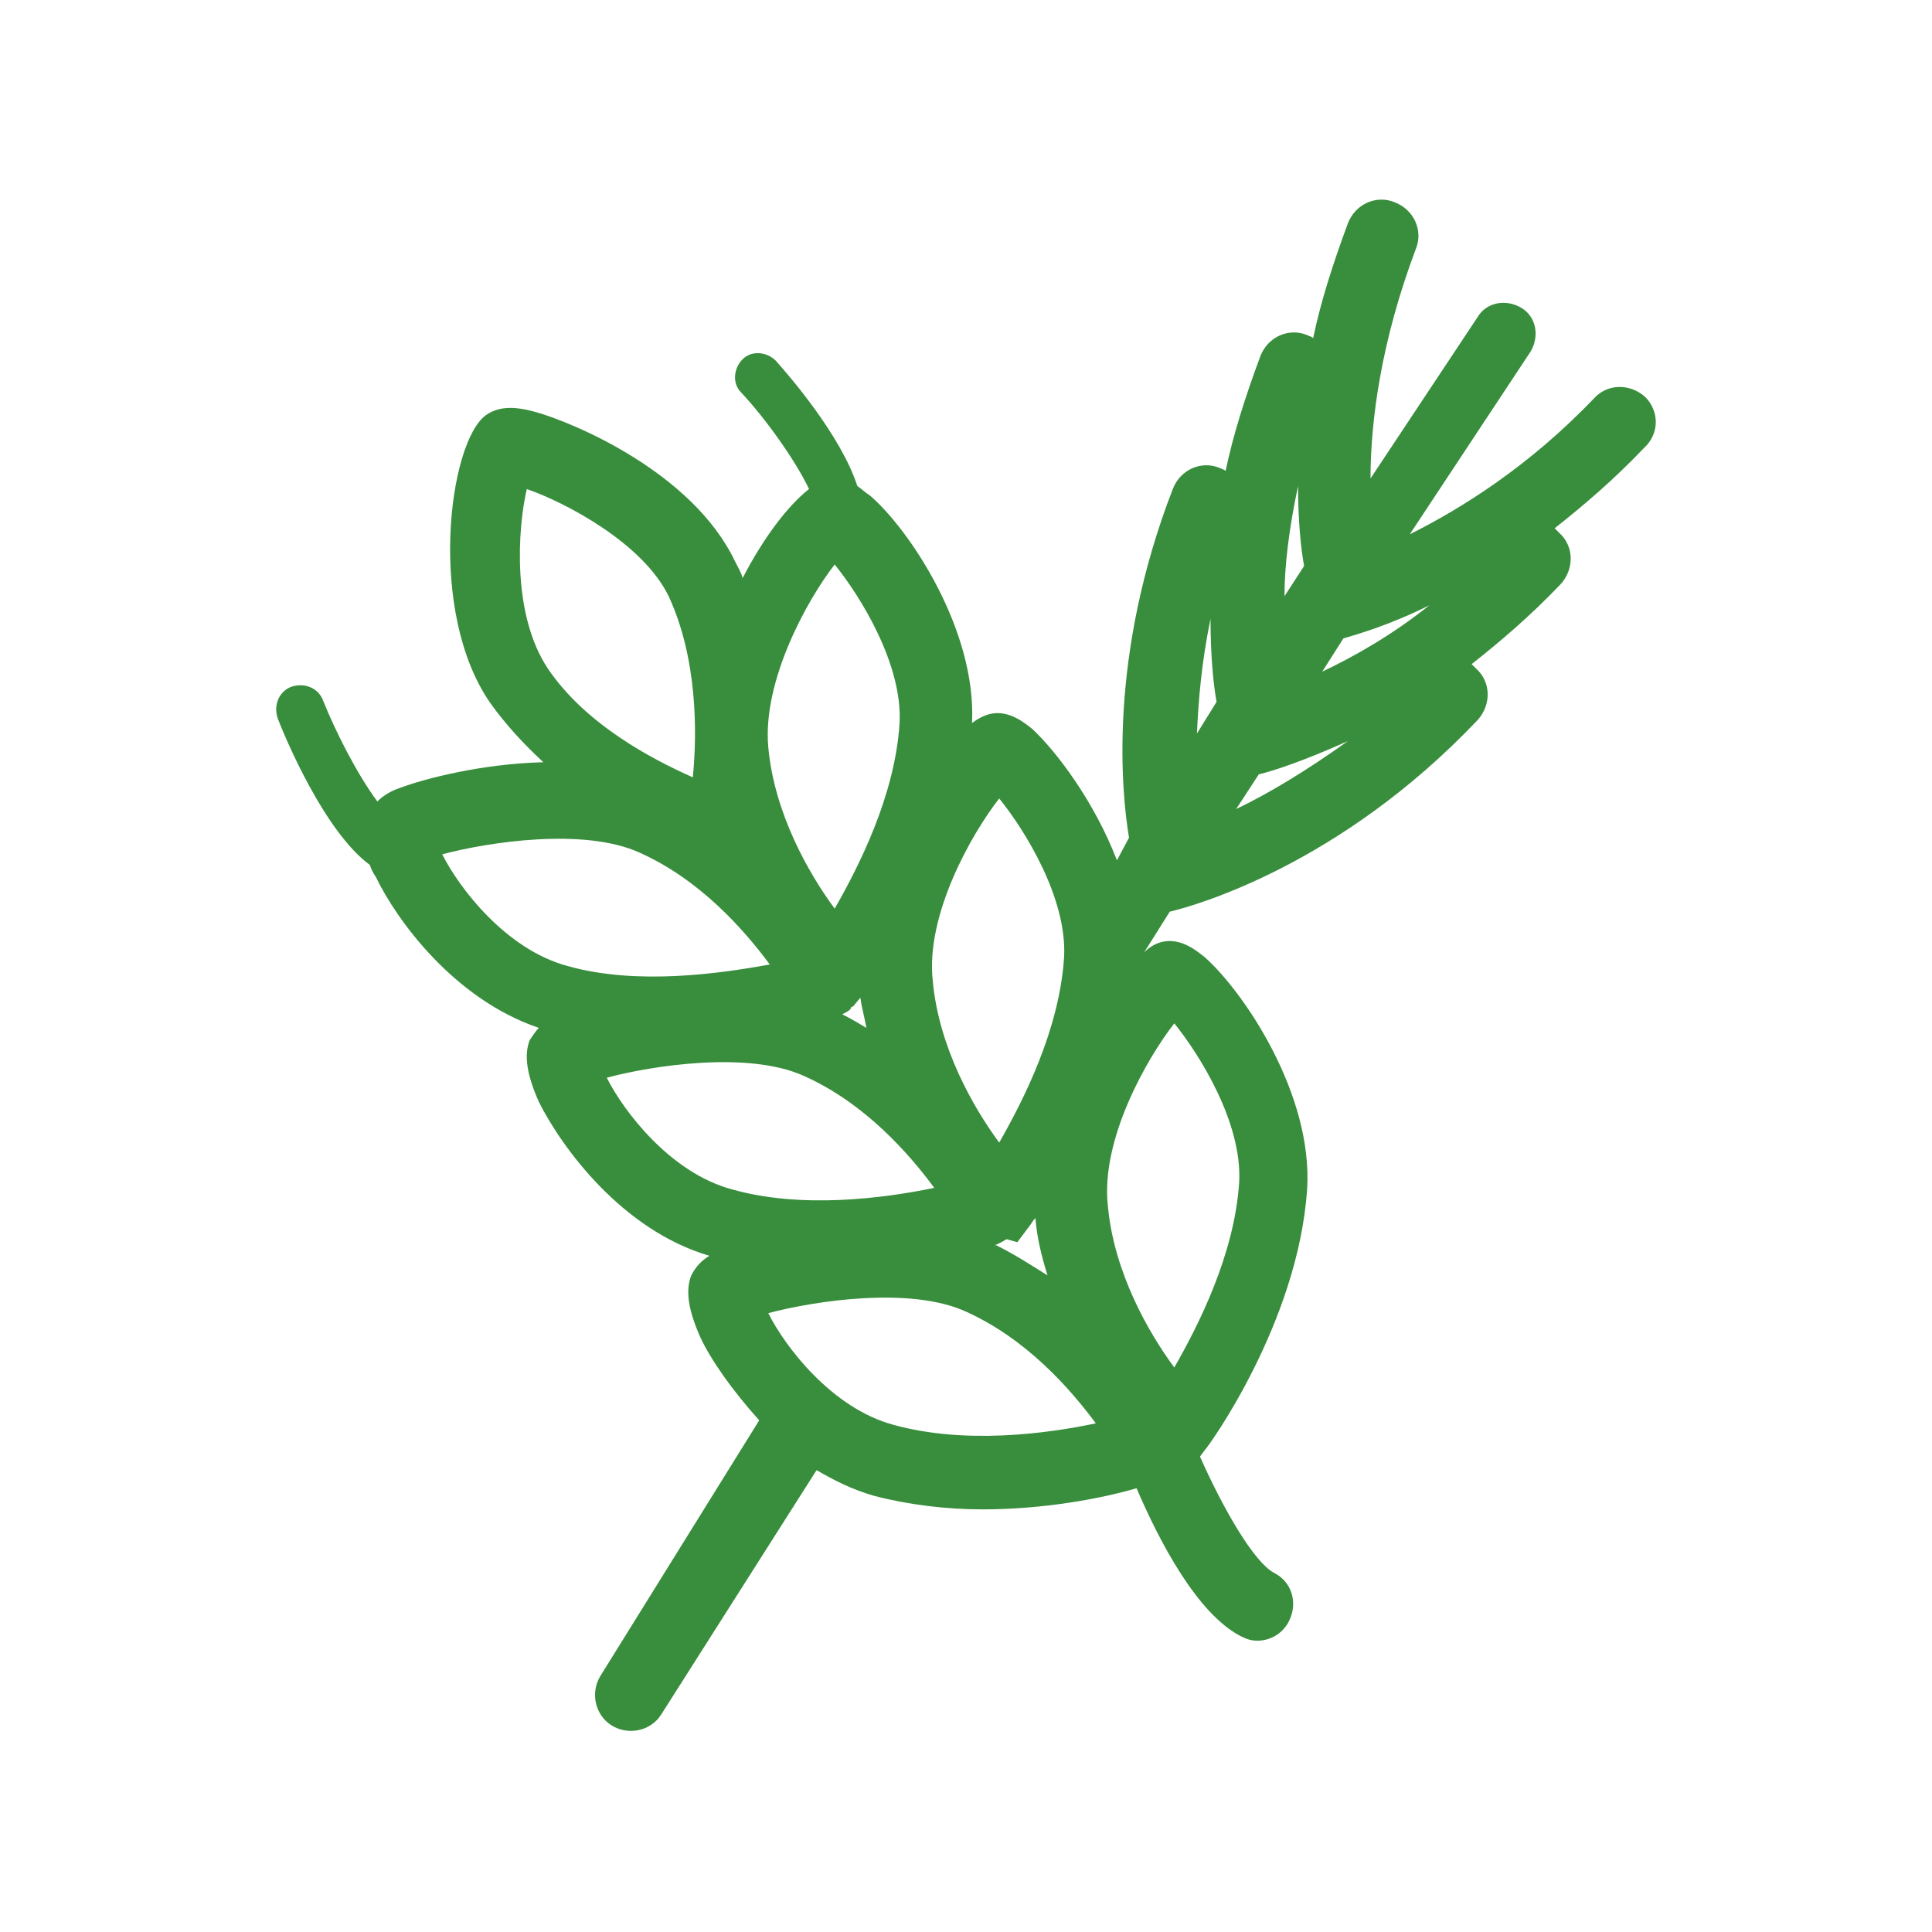 <?xml version="1.0" encoding="utf-8"?>
<!-- Generator: Adobe Illustrator 21.1.0, SVG Export Plug-In . SVG Version: 6.00 Build 0)  -->
<svg version="1.1" id="Capa_1" xmlns="http://www.w3.org/2000/svg" xmlns:xlink="http://www.w3.org/1999/xlink" x="0px" y="0px"
	 viewBox="0 0 128 128" style="enable-background:new 0 0 128 128;" xml:space="preserve">
<style type="text/css">
	.st0{fill:#F0F4EA;}
	.st1{fill:none;stroke:#1D1D1B;stroke-width:2;stroke-linecap:round;stroke-miterlimit:10;}
	.st2{fill:#8BC24A;}
	.st3{fill:none;stroke:#1D1D1B;stroke-width:2;stroke-miterlimit:10;}
	.st4{fill:#FFF59C;}
	.st5{fill:#FFE083;}
	.st6{fill:#FFF176;}
	.st7{fill:#FFD54F;}
	.st8{fill:#FFEE58;}
	.st9{fill:#FFC928;}
	.st10{fill:#FFEB3C;}
	.st11{fill:#FEC107;}
	.st12{fill:#FED835;}
	.st13{fill:#689F39;}
	.st14{opacity:0.5;fill:url(#SVGID_1_);}
	.st15{fill:#FFB200;}
	.st16{fill:#FCC02C;}
	.st17{fill:#FEA000;}
	.st18{fill:#F9A825;}
	.st19{fill:#FF8E00;}
	.st20{fill:#F67F17;}
	.st21{fill:#FF7000;}
	.st22{fill:none;stroke:#1D1D1B;stroke-width:1.668;stroke-linecap:round;stroke-miterlimit:10;}
	.st23{fill:none;stroke:#1D1D1B;stroke-width:1.668;stroke-linecap:round;stroke-linejoin:round;stroke-miterlimit:10;}
	.st24{fill:#1D1D1B;}
	.st25{fill:#388E3C;}
	.st26{fill:#FFFFFF;stroke:#1D1D1B;stroke-width:2;stroke-linecap:round;stroke-miterlimit:10;}
	.st27{fill:none;stroke:#1D1D1B;stroke-width:2;stroke-linecap:round;stroke-linejoin:round;stroke-miterlimit:10;}
	.st28{fill:none;stroke:#000000;stroke-width:2;stroke-miterlimit:10;}
	.st29{fill:none;stroke:#000000;stroke-miterlimit:10;}
	.st30{fill:none;stroke:#1D1D1B;stroke-width:3;stroke-linecap:round;stroke-miterlimit:10;}
	.st31{fill:#FFFFFF;stroke:#1D1D1B;stroke-width:0.25;stroke-miterlimit:10;}
	.st32{fill:none;stroke:#000000;stroke-width:2;stroke-linecap:round;stroke-miterlimit:10;}
	.st33{fill:none;stroke:#1D1D1B;stroke-width:1.5;stroke-linecap:round;stroke-miterlimit:10;}
	.st34{fill:#1D1D1B;stroke:#000000;stroke-width:2;stroke-miterlimit:10;}
	.st35{fill:none;stroke:#000000;stroke-width:2;stroke-linejoin:round;stroke-miterlimit:10;}
	.st36{fill:none;stroke:#000000;stroke-width:1.5;stroke-miterlimit:10;}
	.st37{fill:#FFFFFF;}
	.st38{fill:none;stroke:#FFFFFF;stroke-width:3;stroke-linecap:round;stroke-miterlimit:10;}
</style>
<path class="st25" d="M109,26.3c-1-0.9-2.5-0.9-3.4,0.1c-4.3,4.5-8.8,7.3-12.2,9l8-12.1c0.6-1,0.4-2.3-0.6-2.9
	c-1-0.6-2.3-0.4-2.9,0.6l-7.1,10.7c0-3.8,0.7-9.1,3-15.2c0.5-1.2-0.1-2.6-1.4-3.1c-1.2-0.5-2.6,0.1-3.1,1.4c-1,2.7-1.8,5.2-2.3,7.6
	c-0.1-0.1-0.2-0.1-0.4-0.2c-1.2-0.5-2.6,0.1-3.1,1.4c-1,2.7-1.8,5.2-2.3,7.6c-0.1-0.1-0.2-0.1-0.4-0.2c-1.2-0.5-2.6,0.1-3.1,1.4
	c-4.3,11.1-3.4,20.1-2.9,23.1L74,57l0,0c-1.5-3.9-4-7.2-5.6-8.7c-0.4-0.3-1.5-1.3-2.8-1c-0.4,0.1-0.8,0.3-1.2,0.6
	c0.3-6.2-4.2-12.9-6.8-15.1c-0.2-0.1-0.5-0.4-0.8-0.6c-1.1-3.4-4.6-7.4-5.4-8.3c-0.6-0.6-1.6-0.7-2.2-0.1c-0.6,0.6-0.7,1.6-0.1,2.2
	c1.6,1.7,3.6,4.5,4.5,6.4c-1.4,1.1-3,3.2-4.4,5.9c-0.1-0.4-0.3-0.7-0.5-1.1c-2.8-5.9-10.7-9.2-13.2-9.9c-1.1-0.3-2.3-0.5-3.3,0.2
	c-2.5,1.8-3.9,13.1,0.3,19.1c1,1.4,2.2,2.7,3.5,3.9c-4.1,0.1-7.9,1.1-9.5,1.7c-0.6,0.2-1.1,0.5-1.5,0.9c-1.4-1.9-2.8-4.7-3.6-6.7
	c-0.3-0.8-1.2-1.2-2.1-0.9c-0.8,0.3-1.2,1.2-0.9,2.1c0.5,1.3,3.1,7.5,6.1,9.7c0.1,0.3,0.2,0.5,0.4,0.8c1.4,2.9,5.2,8.1,10.8,10
	c-0.2,0.2-0.4,0.5-0.6,0.8c-0.4,1-0.2,2.3,0.6,4.1c1.5,3,5.5,8.5,11.3,10.2c-0.5,0.3-0.9,0.7-1.2,1.3c-0.4,1-0.2,2.3,0.6,4.1
	c0.7,1.5,2.1,3.5,3.9,5.5h0L39.8,111c-0.7,1.1-0.4,2.6,0.7,3.3c1.1,0.7,2.6,0.4,3.3-0.7l10.3-16.2c1.2,0.7,2.4,1.3,3.8,1.7
	c2.3,0.6,4.8,0.9,7.2,0.9c4,0,7.8-0.7,10.2-1.4c1.5,3.5,4,8.3,6.9,9.8c0.4,0.2,0.7,0.3,1.1,0.3c0.9,0,1.7-0.5,2.1-1.3
	c0.6-1.2,0.2-2.6-1-3.2c-1.3-0.7-3.3-4.1-4.9-7.7l0.3-0.4c0.3-0.3,6.2-8.5,6.8-17.3c0.4-6.3-4.2-13.1-6.8-15.4
	c-0.4-0.3-1.5-1.3-2.8-1c-0.4,0.1-0.8,0.3-1.2,0.7l0,0l1.7-2.7c1.7-0.4,11.3-3.1,20.4-12.7c0.9-1,0.9-2.5-0.1-3.4
	c-0.1-0.1-0.2-0.2-0.3-0.3c1.9-1.5,3.9-3.2,5.9-5.3c0.9-1,0.9-2.5-0.1-3.4c-0.1-0.1-0.2-0.2-0.3-0.3c1.9-1.5,3.9-3.2,5.9-5.3
	C110,28.7,109.9,27.2,109,26.3z M66.2,52.9c1.7,2.1,4.5,6.6,4.3,10.5c-0.3,4.8-2.7,9.5-4.3,12.3c-1.7-2.3-4-6.3-4.4-10.7
	C61.3,60.6,64.4,55.2,66.2,52.9z M69.4,84.5c-1.1-0.7-2.2-1.4-3.4-2c0,0,0,0-0.1,0c0.3-0.1,0.6-0.3,0.8-0.4l0.7,0.2l0.9-1.2
	c0,0,0.1-0.2,0.3-0.4C68.7,82,69,83.2,69.4,84.5z M55.3,37.4c1.7,2.1,4.5,6.6,4.3,10.5c-0.3,4.8-2.7,9.5-4.3,12.3
	c-1.7-2.3-4-6.3-4.4-10.7C50.5,45.1,53.5,39.7,55.3,37.4z M57.4,68.1c-0.5-0.3-1-0.6-1.6-0.9c0.2-0.1,0.4-0.2,0.5-0.3
	c0,0,0.1-0.1,0.1-0.2l0.1,0l0.5-0.6C57.1,66.8,57.3,67.5,57.4,68.1z M34.9,32.4c2.6,0.9,7.7,3.6,9.4,7.1c1.9,4.1,1.9,9,1.6,12
	c-2.7-1.2-7.1-3.5-9.6-7.2C33.9,40.7,34.3,35,34.9,32.4z M37.6,64c-4.1-1.1-7.2-5.2-8.3-7.4c3-0.8,9.4-1.8,13.1-0.1
	c4,1.8,6.9,5.1,8.6,7.4C47.7,64.5,42.2,65.3,37.6,64z M48.5,78.8c-4.1-1.1-7.2-5.2-8.3-7.4c3-0.8,9.4-1.8,13.1-0.1
	c4,1.8,6.9,5.1,8.6,7.4C58.5,79.4,53.1,80.1,48.5,78.8z M59.2,94.4c-4.1-1.1-7.2-5.2-8.3-7.4c3-0.8,9.4-1.8,13.1-0.1
	c4,1.8,6.9,5.1,8.6,7.4C69.3,95,63.9,95.7,59.2,94.4z M77.8,67.8c1.7,2.1,4.5,6.6,4.3,10.5c-0.3,4.8-2.7,9.5-4.3,12.3
	c-1.7-2.3-4-6.3-4.4-10.7C72.9,75.5,76,70.1,77.8,67.8z M79.3,48.6c0.1-2.2,0.3-4.7,0.9-7.6c0,2.5,0.2,4.4,0.4,5.5L79.3,48.6z
	 M86,32.2c0,2.4,0.2,4.2,0.4,5.3l-1.3,2C85.1,37.5,85.4,35,86,32.2z M81.9,53.6l1.5-2.3c0.9-0.2,3-0.9,5.9-2.2
	C86.5,51.1,84,52.6,81.9,53.6z M87.6,44.5l1.4-2.2c1-0.3,3.1-0.9,5.7-2.2C92.2,42.1,89.7,43.5,87.6,44.5z"/>
</svg>
